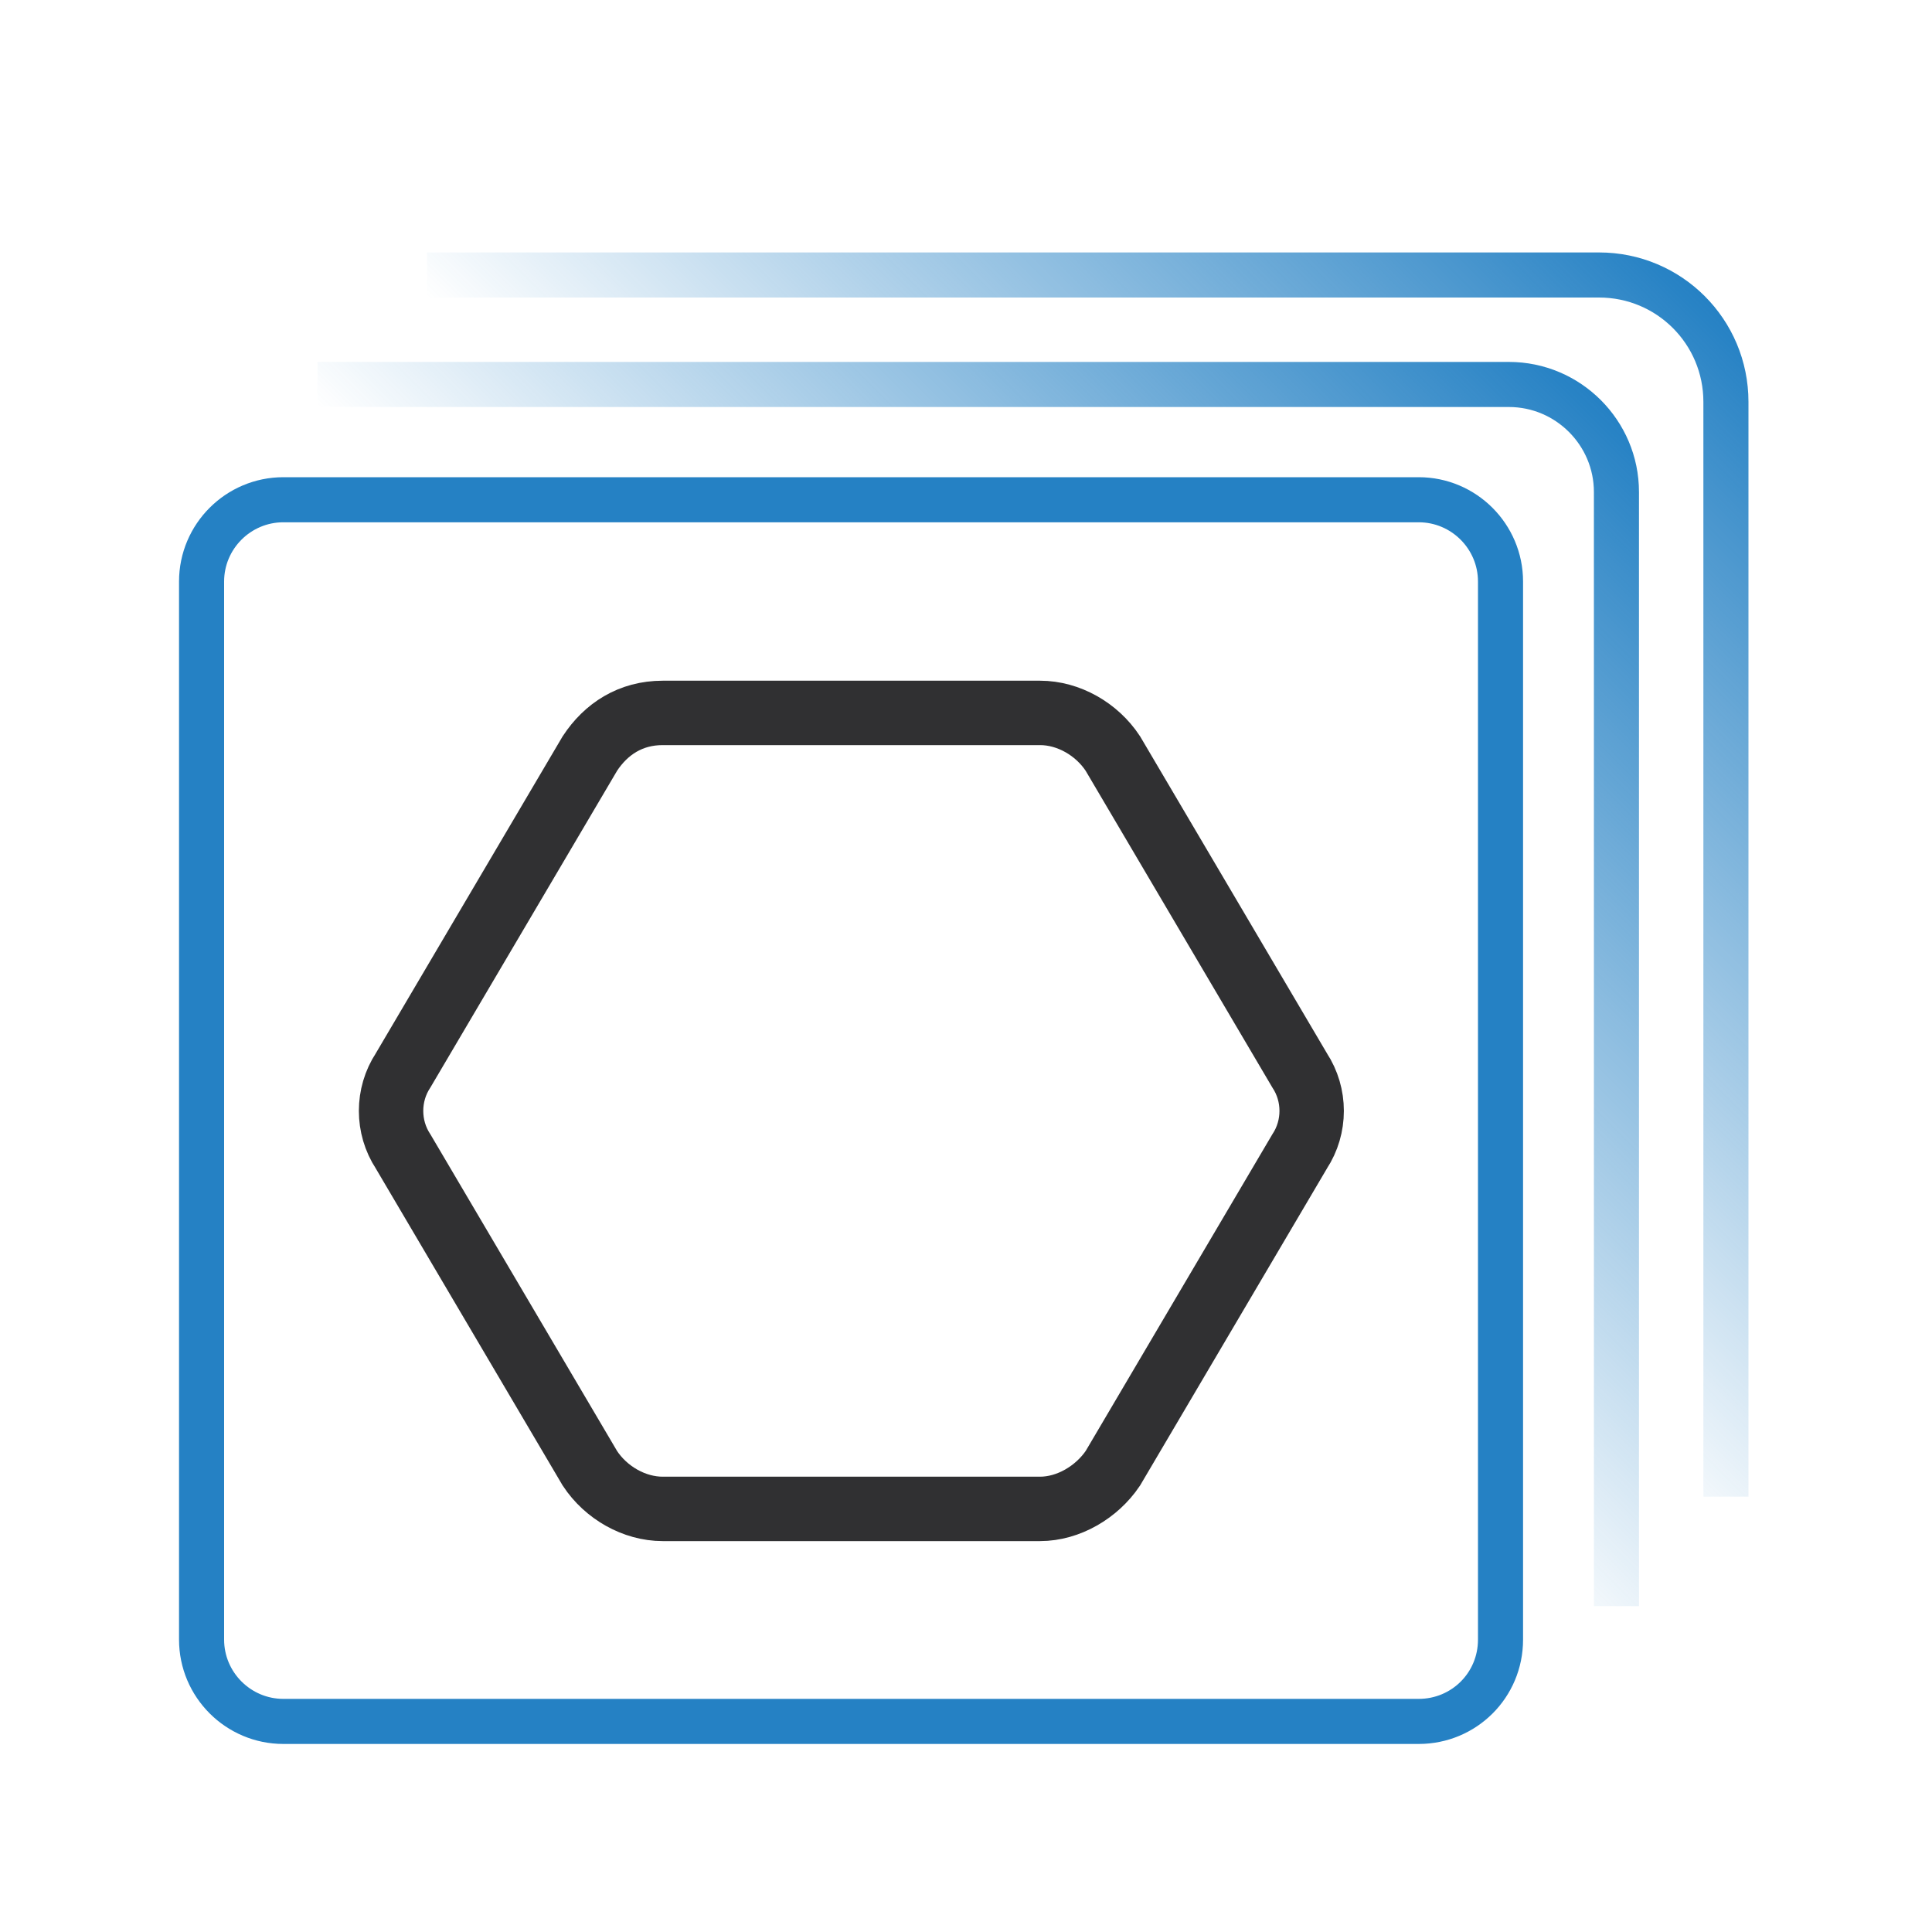 <?xml version="1.0" encoding="utf-8"?>
<!-- Generator: Adobe Illustrator 19.0.0, SVG Export Plug-In . SVG Version: 6.00 Build 0)  -->
<svg version="1.0" id="Calque_18_-_copie" xmlns="http://www.w3.org/2000/svg" xmlns:xlink="http://www.w3.org/1999/xlink" x="0px"
	 y="0px" viewBox="0 0 300 300" style="enable-background:new 0 0 300 300;" xml:space="preserve">
<style type="text/css">
	.st0{fill:none;stroke:url(#XMLID_5_);stroke-width:7;stroke-miterlimit:10;}
	.st1{fill:none;stroke:url(#XMLID_6_);stroke-width:7;stroke-miterlimit:10;}
	.st2{fill:none;stroke:#2581C4;stroke-width:7;stroke-miterlimit:10;}
	.st3{display:none;}
	.st4{display:inline;}
	.st5{fill:#FFFFFF;stroke:#303031;stroke-width:3;stroke-miterlimit:10;}
	.st6{display:inline;fill:#FFFFFF;stroke:#303031;stroke-width:3;stroke-miterlimit:10;}
	.st7{display:inline;fill:#E94C45;stroke:#303031;stroke-width:3;stroke-miterlimit:10;}
	.st8{fill:#E94C45;stroke:#303031;stroke-width:3;stroke-miterlimit:10;}
	.st9{fill:none;stroke:#303032;stroke-width:10;stroke-miterlimit:10;}
</style>
<linearGradient id="XMLID_5_" gradientUnits="userSpaceOnUse" x1="162.423" y1="142.248" x2="261.717" y2="42.954">
	<stop  offset="0" style="stop-color:#2581C4;stop-opacity:0"/>
	<stop  offset="1" style="stop-color:#2581C4"/>
</linearGradient>
<path id="XMLID_2_" class="st0" d="M66.3,42.7h182c10.9,0,19.7,8.8,19.7,19.7v170"/>
<linearGradient id="XMLID_6_" gradientUnits="userSpaceOnUse" x1="145.423" y1="159.248" x2="245.596" y2="59.076">
	<stop  offset="0" style="stop-color:#2581C4;stop-opacity:0"/>
	<stop  offset="1" style="stop-color:#2581C4"/>
</linearGradient>
<path id="XMLID_3_" class="st1" d="M49.3,59.7h185c9.2,0,16.7,7.5,16.7,16.7v173"/>
<path id="XMLID_1_" class="st2" d="M220.3,267.3H44c-7,0-12.7-5.7-12.7-12.7V90.3c0-7,5.7-12.7,12.7-12.7h176.3
	c7,0,12.7,5.7,12.7,12.7v164.3C233,261.7,227.3,267.3,220.3,267.3z"/>
<g id="Calque_38_-_copie_2_2_" class="st3">
	<g id="圖層_22_2_" class="st4">
		<path id="XMLID_60_" class="st5" d="M198.7,240.1h11.4c1.4,0,2.8-1.4,2.8-2.8V131.1c0-1.4-1.4-2.8-2.8-2.8h-11.4
			c-1.4,0-2.8,1.4-2.8,2.8v106.1C195.9,238.6,197.3,240.1,198.7,240.1z"/>
		<path id="XMLID_59_" class="st5" d="M65.6,240.8H54.2c-1.4,0-2.8-1.4-2.8-2.8V131.8c0-1.4,1.4-2.8,2.8-2.8h11.4
			c1.4,0,2.8,1.4,2.8,2.8v106.1C68.4,239.4,67,240.8,65.6,240.8z"/>
	</g>
	<polygon id="XMLID_58_" class="st6" points="191.6,240.8 177.4,240.8 170.3,240.8 163.1,240.8 163.1,240.8 163.1,236.5 
		148.2,236.5 148.2,236.5 148.2,240.8 119.7,240.8 119.7,236.5 105.5,236.5 105.5,240.8 90.5,240.8 76.3,240.8 76.3,236.5 
		76.3,222.9 191.1,222.9 	"/>
	<rect id="XMLID_57_" x="76.3" y="129" class="st7" width="115.3" height="98.4"/>
	<path id="XMLID_56_" class="st7" d="M199.5,247.9h-22.8c-1.4,0-2.8-1.4-2.8-2.8V124.7c0-1.4,1.4-2.8,2.8-2.8h22.8
		c1.4,0,2.8,1.4,2.8,2.8v120.3C202.3,246.5,200.9,247.9,199.5,247.9z"/>
	<path id="XMLID_55_" class="st7" d="M62,247.2c-0.7-0.7-0.7-1.4-0.7-2.8V124c0-2.1,2.1-3.6,3.6-3.6h22.8c2.1,0,3.6,2.1,3.6,3.6
		v120.3c0,2.1-2.1,3.6-3.6,3.6H64.9C64.9,247.9,62.8,247.9,62,247.2z"/>
	<line id="XMLID_54_" class="st6" x1="92.7" y1="129" x2="172.4" y2="129"/>
	<path id="XMLID_53_" class="st6" d="M172.4,232.2"/>
	<path id="XMLID_52_" class="st6" d="M92.7,232.2"/>
	<g id="upside_2_" class="st4">
		<path id="XMLID_51_" class="st8" d="M112.9,201.1l-8.8-10.3c-3-3.5-3-9,0-12.5l8.8-10.3c1.6-1.9,3.9-3,6.3-3h25.9
			c2.4,0,4.7,1.1,6.3,3l8.8,10.3c3,3.5,3,9,0,12.5l-8.8,10.3c-1.6,1.9-3.9,3-6.3,3h-25.9C116.8,204,114.6,203,112.9,201.1z"/>
		<rect id="XMLID_50_" x="119" y="106.2" class="st5" width="26.3" height="52.7"/>
		<rect id="XMLID_49_" x="114.3" y="152.1" class="st5" width="34.9" height="12.5"/>
		<rect id="XMLID_48_" x="114" y="99.1" class="st5" width="37" height="13.5"/>
	</g>
</g>
<g id="Calque_12_-_copie_2">
	<path id="XMLID_9_" class="st9" d="M161.5,234.3h-58.6c-4.4,0-8.8-2.5-11.3-6.3l-29-49.2c-2.5-3.8-2.5-8.8,0-12.6l29-49.2
		c2.5-3.8,6.3-6.3,11.3-6.3h58.6c4.4,0,8.8,2.5,11.3,6.3l29,49.2c2.5,3.8,2.5,8.8,0,12.6l-29,49.2
		C170.3,231.7,165.9,234.3,161.5,234.3z"/>
</g>
</svg>
